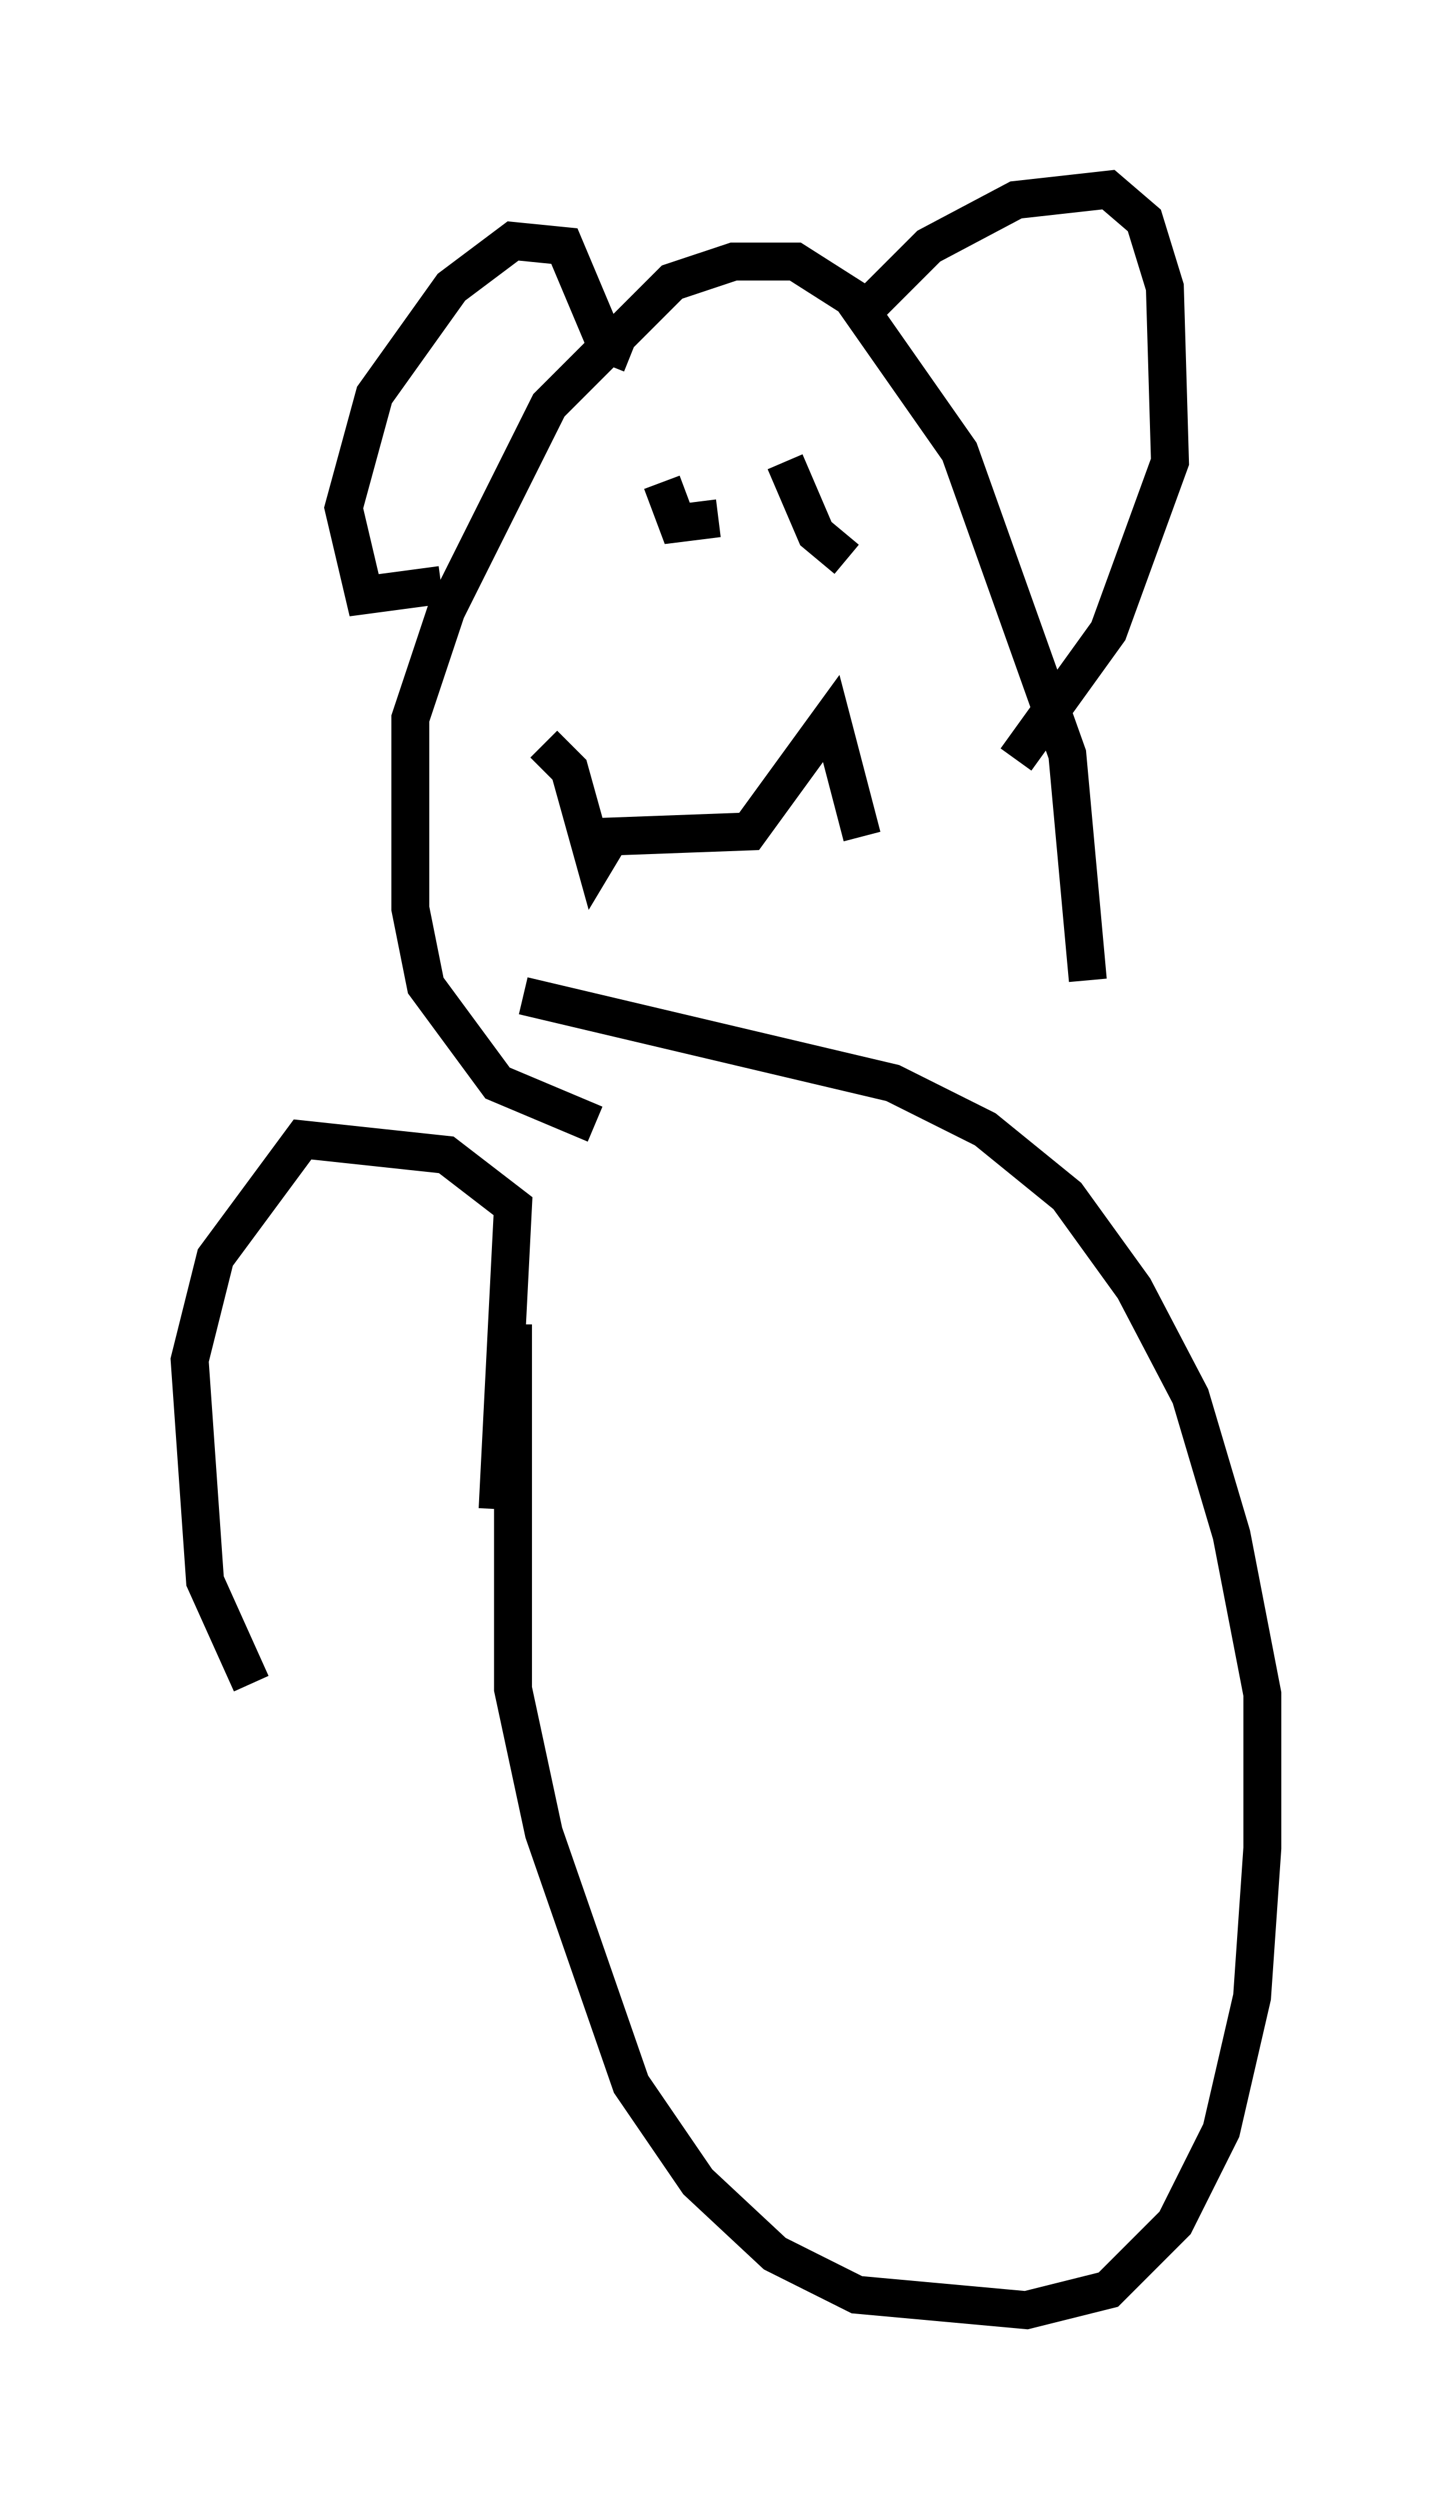 <?xml version="1.0" encoding="utf-8" ?>
<svg baseProfile="full" height="65.886" version="1.1" width="38.281" xmlns="http://www.w3.org/2000/svg" xmlns:ev="http://www.w3.org/2001/xml-events" xmlns:xlink="http://www.w3.org/1999/xlink"><defs /><rect fill="white" height="65.886" width="38.281" x="0" y="0" /><path d="M15.013, 26.786 m-1.488, 8.119 l0.0, 9.607 0.812, 3.789 l2.3, 6.631 1.759, 2.571 l2.03, 1.894 2.165, 1.083 l4.465, 0.406 2.165, -0.541 l1.759, -1.759 1.218, -2.436 l0.812, -3.518 0.271, -3.924 l0.0, -4.059 -0.812, -4.195 l-1.083, -3.654 -1.488, -2.842 l-1.759, -2.436 -2.165, -1.759 l-2.436, -1.218 -9.743, -2.3 m1.894, 3.383 l-2.571, -1.083 -1.894, -2.571 l-0.406, -2.03 0.0, -5.007 l0.947, -2.842 2.706, -5.413 l3.248, -3.248 1.624, -0.541 l1.624, 0.0 1.488, 0.947 l2.842, 4.059 2.842, 7.984 l0.541, 5.954 m-14.344, -6.225 l0.677, 0.677 0.677, 2.436 l0.406, -0.677 3.654, -0.135 l2.165, -2.977 0.812, 3.112 m-4.465, -7.307 l0.0, 0.0 m2.436, -2.571 l0.812, 1.894 0.812, 0.677 m-6.225, 0.271 l0.0, 0.0 m0.406, 0.677 l0.0, 0.0 m2.436, -2.03 l-1.083, 0.135 -0.406, -1.083 m-5.819, 2.706 l-2.03, 0.271 -0.541, -2.3 l0.812, -2.977 2.03, -2.842 l1.624, -1.218 1.353, 0.135 l1.083, 2.571 0.677, 0.271 m6.36, -1.353 l1.488, -1.488 2.3, -1.218 l2.436, -0.271 0.947, 0.812 l0.541, 1.759 0.135, 4.601 l-1.624, 4.465 -2.436, 3.383 m-13.667, 19.756 l0.406, -7.984 -1.759, -1.353 l-3.789, -0.406 -2.3, 3.112 l-0.677, 2.706 0.406, 5.819 l1.218, 2.706 m23.951, -11.231 " fill="none" stroke="black" stroke-width="1" /></svg>